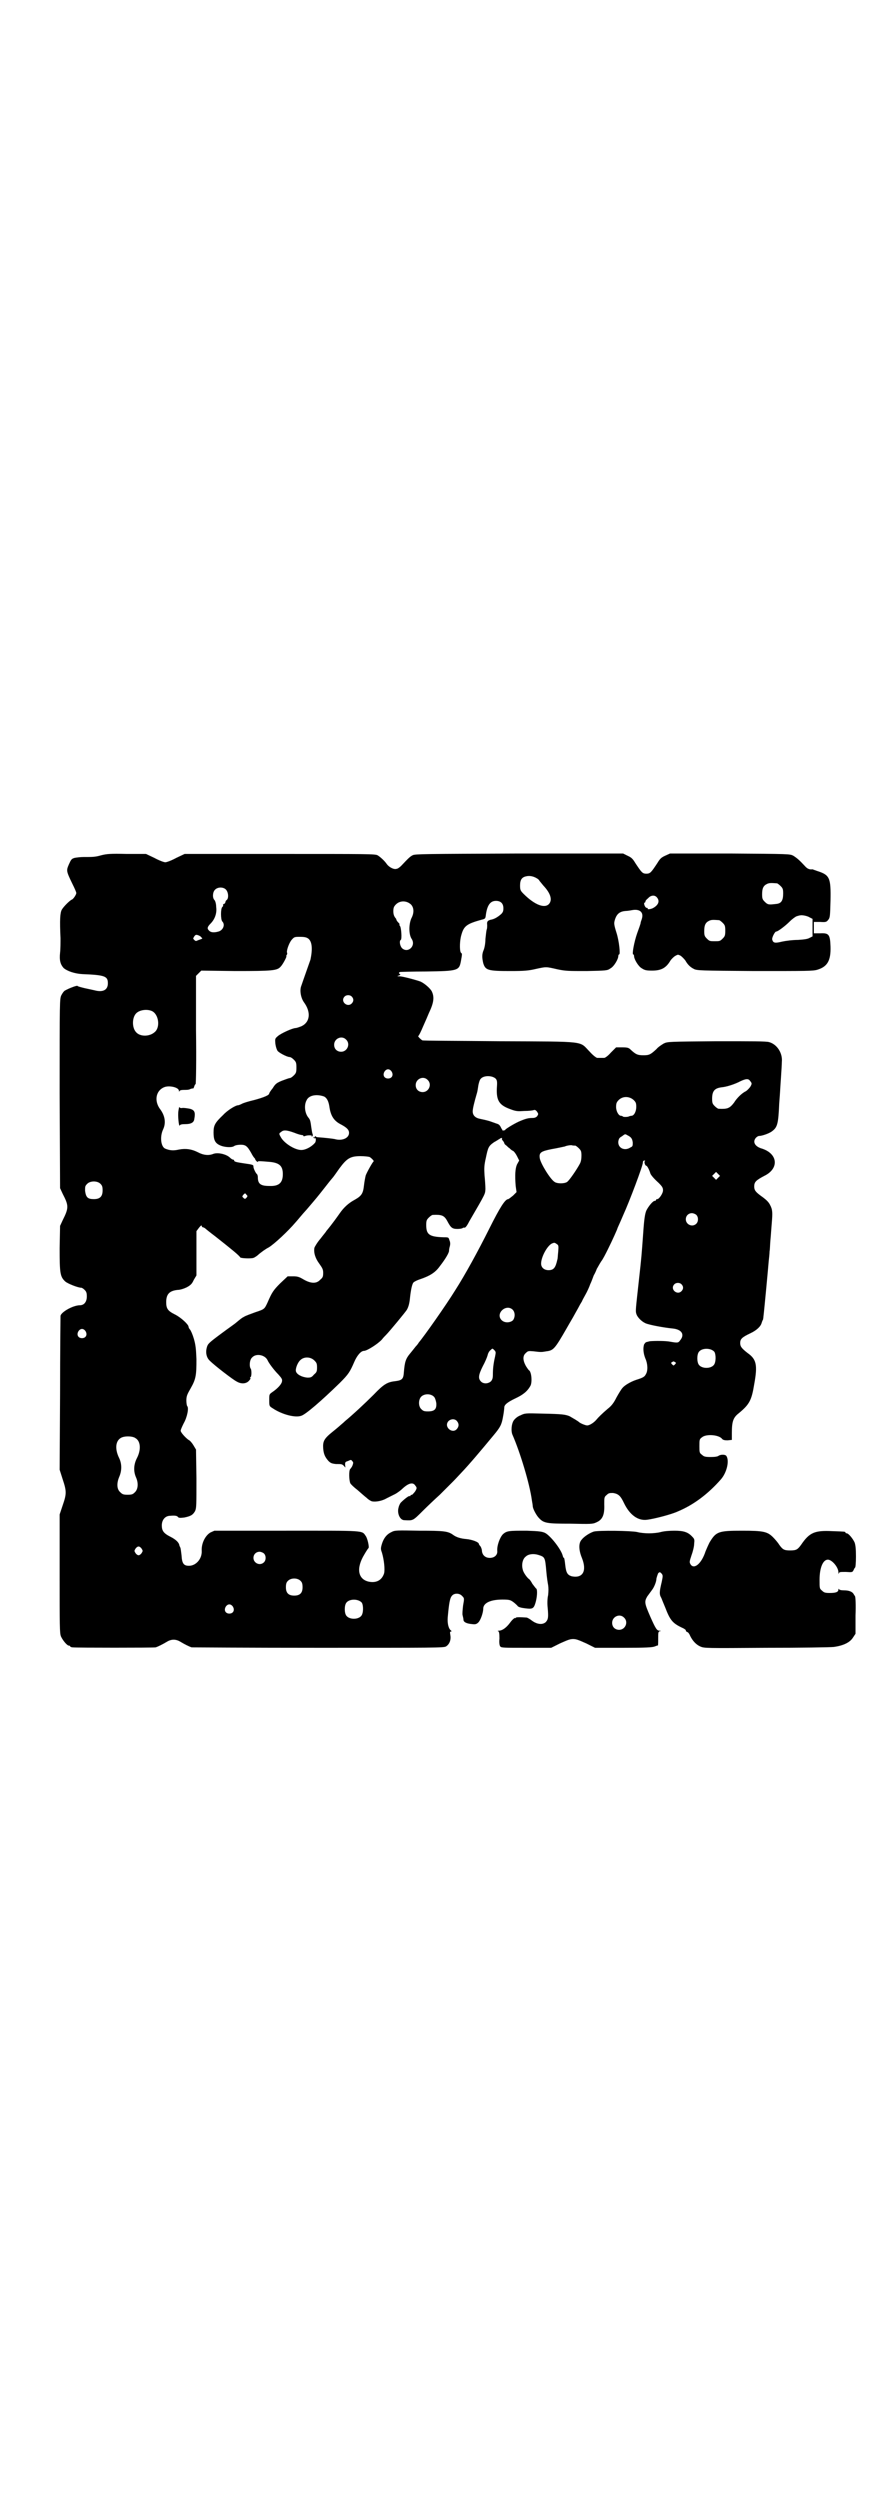 <?xml version="1.0" standalone="no"?>
<!DOCTYPE svg PUBLIC "-//W3C//DTD SVG 20010904//EN"
 "http://www.w3.org/TR/2001/REC-SVG-20010904/DTD/svg10.dtd">
<svg version="1.0" xmlns="http://www.w3.org/2000/svg"
 width="1000pt" height="2850pt" viewBox="0 0 1000 2850"
 preserveAspectRatio="xMidYMid meet">
<g transform="translate(0,2850) scale(0.5,-0.5)"
fill="#000000" stroke="none">
<path d="M231 3750 c-14 -4 -19 -4 -41 -4 -6 0 -15 -1 -20 -2 -7 -2 -8 -4 -13
-15 -6 -14 -6 -15 8 -44 5 -10 9 -19 9 -21 0 -4 -7 -14 -10 -15 -5 -2 -19 -16
-23 -23 -4 -7 -5 -23 -3 -65 0 -10 0 -25 -1 -33 -2 -18 1 -27 8 -35 8 -7 25
-13 43 -14 52 -2 58 -5 58 -21 0 -15 -11 -21 -30 -16 -4 1 -14 3 -23 5 -8 2
-16 4 -16 5 -1 2 -19 -5 -28 -10 -3 -1 -7 -7 -9 -11 -4 -8 -4 -12 -4 -224 l1
-216 6 -13 c14 -27 14 -32 0 -60 l-6 -13 -1 -51 c0 -57 1 -65 13 -76 6 -5 29
-14 36 -14 2 0 5 -2 8 -5 4 -4 5 -7 5 -15 0 -12 -6 -20 -16 -20 -15 0 -42 -15
-44 -24 0 -2 -1 -81 -1 -177 l-1 -174 7 -22 c9 -27 9 -33 0 -59 l-7 -21 0
-135 c0 -119 0 -136 3 -143 4 -9 14 -21 18 -21 2 0 3 -1 3 -2 0 0 2 -2 6 -2 7
-1 184 -1 189 0 6 2 16 7 26 13 10 6 20 6 30 0 10 -6 20 -11 26 -13 2 0 132
-1 289 -1 267 0 285 0 291 3 8 5 12 15 10 26 -1 6 -1 8 1 8 2 0 2 1 1 2 -6 4
-9 16 -8 30 3 33 5 45 10 50 5 6 17 6 23 -1 5 -5 5 -5 2 -22 -1 -9 -2 -19 -1
-22 1 -4 2 -8 2 -11 1 -5 8 -8 20 -9 7 -1 10 0 14 4 5 5 11 22 11 31 0 13 16
21 44 21 16 0 18 -1 25 -6 4 -3 8 -7 9 -8 1 -3 9 -5 18 -6 16 -2 19 -1 23 12
4 13 5 30 2 33 -1 0 -5 6 -9 11 -3 6 -7 11 -8 11 -4 3 -13 15 -14 22 -3 11 0
24 7 29 6 6 18 7 28 4 16 -5 16 -5 19 -39 1 -12 3 -25 4 -30 1 -6 1 -14 0 -23
-2 -8 -2 -21 -1 -29 2 -22 1 -26 -4 -32 -7 -7 -20 -6 -32 3 -5 4 -11 7 -12 7
-15 1 -23 1 -24 0 -1 -1 -2 -2 -3 -1 -1 0 -6 -4 -11 -11 -9 -12 -18 -18 -26
-18 -2 0 -3 -1 -1 -1 2 -1 3 -4 3 -17 -1 -9 0 -16 2 -18 2 -3 9 -3 59 -3 l57
0 20 10 c16 7 22 10 30 10 8 0 14 -3 30 -10 l20 -10 65 0 c52 0 66 1 71 3 3 1
7 3 7 2 1 0 1 7 1 16 0 14 0 16 4 17 3 0 3 1 -1 1 -6 0 -9 5 -21 32 -13 30
-14 34 -7 46 5 7 6 8 11 15 4 5 10 18 10 26 1 4 3 10 4 12 3 3 4 3 7 0 4 -4 4
-6 1 -20 -5 -21 -6 -28 -1 -36 2 -5 6 -15 9 -22 11 -29 17 -36 38 -46 5 -2 9
-5 9 -6 0 -2 1 -3 3 -4 2 0 5 -4 7 -9 6 -12 14 -20 23 -24 9 -4 12 -4 150 -3
77 0 147 1 155 2 21 3 36 10 43 21 l6 9 0 42 c1 23 0 42 -1 43 0 1 -2 3 -3 5
-3 6 -11 9 -22 9 -7 0 -11 1 -12 3 0 1 -1 1 -1 -1 0 -6 -6 -8 -20 -8 -10 0
-13 1 -17 5 -6 5 -6 5 -6 25 0 28 8 46 19 46 9 0 24 -17 24 -29 0 -4 1 -5 1
-2 1 3 3 3 16 3 15 -1 15 -1 18 5 1 3 3 5 3 5 1 0 2 11 2 25 0 18 -1 26 -3 32
-4 9 -14 21 -18 21 -2 0 -3 1 -3 2 0 2 -1 2 -30 3 -40 2 -52 -3 -71 -31 -8
-11 -11 -13 -25 -13 -14 0 -17 2 -25 13 -3 5 -10 13 -14 17 -13 13 -22 15 -71
15 -54 0 -59 -2 -74 -27 -3 -6 -7 -15 -9 -20 -9 -28 -26 -42 -34 -30 -3 5 -3
6 2 21 3 8 6 20 6 26 1 9 1 11 -4 16 -10 11 -20 14 -41 14 -11 0 -24 -1 -31
-3 -7 -2 -19 -3 -27 -3 -8 0 -20 1 -27 3 -14 3 -88 4 -99 1 -9 -3 -22 -11 -28
-19 -7 -8 -6 -24 1 -41 12 -30 2 -47 -23 -42 -10 3 -13 8 -15 26 -1 9 -2 16
-3 16 -1 0 -2 2 -3 6 -4 14 -27 44 -40 51 -7 3 -12 4 -42 5 -40 0 -45 0 -54
-8 -7 -7 -14 -26 -13 -38 1 -9 -6 -16 -17 -16 -10 0 -17 6 -18 16 0 4 -2 8 -3
10 -2 2 -4 5 -4 6 0 4 -16 10 -29 11 -12 1 -22 4 -29 9 -12 9 -21 10 -78 10
-50 1 -56 1 -63 -3 -11 -5 -18 -14 -22 -27 -3 -10 -3 -12 0 -20 5 -17 7 -38 5
-47 -5 -16 -18 -23 -36 -19 -24 6 -28 31 -9 62 4 7 8 13 9 14 3 1 -2 23 -6 28
-9 13 0 12 -181 12 l-164 0 -9 -4 c-12 -7 -21 -25 -20 -42 1 -18 -13 -34 -29
-34 -12 0 -16 5 -17 24 -1 8 -2 17 -3 18 -1 2 -2 4 -2 5 -1 6 -8 13 -20 19
-16 8 -20 14 -20 26 0 13 8 22 19 22 12 1 16 0 18 -3 2 -2 5 -2 14 -1 15 3 20
6 25 15 3 7 3 13 3 74 l-1 66 -6 10 c-3 5 -8 11 -11 12 -7 5 -18 17 -18 21 0
2 3 9 7 17 8 14 12 35 8 39 -1 1 -2 7 -2 13 0 10 2 14 10 28 12 21 13 30 13
66 -1 25 -2 33 -6 47 -3 10 -7 19 -9 21 -2 2 -3 5 -3 6 0 5 -17 21 -31 28 -16
8 -20 13 -20 28 0 18 7 26 26 28 6 0 15 3 21 6 9 5 12 8 16 17 l6 10 0 51 0
50 6 8 c4 5 6 6 6 4 0 -1 1 -3 2 -3 1 0 3 -1 5 -2 1 -1 12 -10 24 -19 38 -30
54 -43 57 -48 2 -2 24 -3 30 -1 3 1 9 5 13 9 5 4 14 11 22 15 13 8 44 37 61
57 3 3 14 17 26 30 23 27 23 27 38 46 11 14 14 18 20 25 2 2 9 12 16 22 17 23
25 28 48 28 9 0 18 -1 21 -2 5 -3 11 -10 9 -10 -2 -1 -15 -24 -18 -32 -1 -4
-3 -14 -4 -23 -2 -19 -6 -24 -22 -33 -13 -7 -24 -17 -33 -30 -5 -7 -16 -23
-31 -41 0 -1 -7 -9 -13 -17 -7 -8 -13 -18 -14 -21 -2 -11 2 -24 11 -36 7 -10
9 -13 9 -21 0 -9 -1 -11 -7 -16 -8 -9 -21 -9 -38 1 -10 6 -14 7 -24 7 l-12 0
-17 -16 c-16 -16 -19 -21 -29 -44 -7 -15 -7 -15 -28 -22 -11 -4 -22 -8 -25
-10 -6 -3 -8 -5 -19 -14 -2 -2 -18 -13 -34 -25 -27 -20 -30 -23 -32 -30 -4
-13 -1 -25 7 -32 11 -11 54 -44 61 -47 10 -6 21 -5 27 1 3 3 5 6 4 7 -1 1 -1
2 0 2 3 0 3 16 1 19 -4 5 -3 21 3 26 9 10 29 6 35 -6 3 -7 15 -23 25 -33 8 -9
9 -11 8 -16 -1 -6 -10 -16 -22 -24 -7 -5 -7 -5 -7 -18 0 -14 0 -14 8 -19 21
-14 51 -22 65 -17 10 3 46 34 88 75 20 20 23 25 33 48 6 14 15 25 22 25 7 0
32 16 41 26 3 4 7 8 9 10 8 8 46 54 48 58 4 7 6 16 7 27 2 19 5 32 8 35 2 2 8
5 14 7 24 8 36 16 46 30 14 18 21 31 21 35 0 3 1 8 2 11 1 4 1 9 -1 13 -2 7
-2 7 -13 7 -33 1 -40 6 -40 28 0 10 1 12 6 17 3 3 7 6 9 6 20 1 26 -1 33 -14
8 -15 11 -18 23 -18 6 0 11 1 12 2 1 1 2 1 4 1 2 -1 6 4 11 14 39 67 36 62 37
74 0 7 -1 21 -2 31 -1 16 -1 23 3 40 5 24 6 27 19 36 6 3 11 7 12 7 3 3 7 3 6
1 -1 -1 0 -3 1 -4 2 -2 3 -4 4 -6 0 -2 2 -4 5 -6 2 -2 5 -5 7 -6 2 -2 5 -5 8
-6 2 -1 6 -6 9 -12 l5 -10 -5 -9 c-4 -9 -5 -24 -3 -49 l2 -14 -8 -8 c-5 -4
-10 -8 -11 -8 -7 0 -19 -19 -43 -67 -26 -52 -55 -105 -78 -141 -21 -34 -71
-105 -83 -119 -1 -2 -4 -6 -7 -9 -3 -4 -8 -10 -12 -15 -11 -13 -13 -20 -15
-44 -1 -15 -4 -18 -19 -20 -19 -2 -27 -7 -50 -31 -20 -20 -48 -46 -65 -60 -4
-4 -8 -7 -9 -8 -1 -1 -9 -8 -19 -16 -20 -16 -23 -22 -22 -38 1 -13 4 -20 12
-29 5 -5 8 -6 17 -7 14 0 14 0 19 -5 3 -4 3 -4 2 3 0 6 0 7 7 9 6 3 7 3 9 0 3
-3 3 -4 1 -10 -1 -3 -4 -7 -5 -8 -4 -3 -3 -27 0 -33 1 -2 8 -9 16 -15 8 -7 17
-15 21 -18 4 -4 9 -7 12 -8 9 -2 24 1 34 7 6 3 14 7 20 10 5 3 12 8 16 12 14
13 24 15 29 7 4 -5 4 -6 0 -13 -2 -3 -6 -7 -7 -8 -2 0 -4 -1 -4 -2 0 -1 -1 -2
-2 -1 -1 1 -10 -5 -20 -15 -1 -1 -4 -6 -5 -11 -4 -13 3 -29 13 -29 20 -1 19
-2 42 21 11 11 29 28 39 37 10 10 23 23 30 30 7 7 15 16 18 19 20 21 46 52 75
87 15 18 18 24 21 41 2 10 3 20 3 22 0 6 7 12 26 21 17 8 27 16 34 29 4 9 2
32 -4 35 -1 1 -4 5 -7 10 -7 13 -7 23 0 29 5 5 6 5 18 4 16 -2 18 -2 29 0 16
2 19 5 46 52 9 16 13 22 20 35 4 7 9 16 11 20 3 5 5 8 5 9 0 0 3 6 7 13 4 7 9
18 11 24 3 6 6 15 8 20 3 5 6 12 7 15 2 3 6 11 10 17 4 5 10 17 15 27 11 22
22 47 22 48 0 1 5 11 13 30 15 33 45 113 45 120 0 3 1 5 4 5 1 0 2 -1 1 -1 -3
-1 0 -11 3 -11 2 0 7 -10 9 -17 1 -4 9 -13 19 -22 8 -8 10 -11 10 -17 0 -7 -9
-20 -13 -20 -2 0 -3 -1 -3 -2 0 -1 -1 -2 -3 -2 -4 0 -14 -12 -19 -22 -3 -7 -5
-19 -7 -49 -4 -55 -4 -56 -10 -110 -7 -64 -8 -70 -6 -76 2 -8 12 -18 21 -22 9
-4 42 -10 62 -12 21 -2 28 -14 17 -27 -4 -6 -6 -6 -23 -3 -10 2 -35 2 -46 1
-4 -1 -8 -2 -8 -2 -1 0 -3 -2 -5 -5 -3 -8 -2 -21 3 -33 5 -11 6 -27 1 -35 -3
-6 -6 -8 -22 -13 -12 -4 -26 -12 -31 -18 -3 -3 -9 -13 -14 -22 -6 -12 -11 -19
-20 -26 -13 -11 -22 -20 -26 -25 -5 -6 -15 -13 -21 -13 -4 0 -16 5 -19 8 -2 2
-14 9 -21 13 -10 4 -16 5 -63 6 -38 1 -39 1 -49 -4 -6 -2 -12 -7 -15 -11 -6
-8 -7 -26 -3 -34 17 -39 39 -111 44 -149 1 -5 2 -12 2 -14 1 -7 9 -21 14 -26
11 -12 18 -13 72 -13 46 -1 51 -1 59 3 14 6 19 17 18 41 0 15 0 17 5 21 5 5 7
5 15 5 12 -2 17 -6 25 -23 13 -27 32 -41 53 -38 16 2 55 12 70 19 36 15 69 40
98 73 14 16 20 44 12 54 -3 3 -12 3 -17 0 -2 -2 -9 -3 -18 -3 -13 0 -16 1 -20
5 -6 4 -6 6 -6 20 0 14 0 16 6 20 9 8 39 6 46 -4 2 -2 5 -3 12 -3 l10 1 0 16
c0 26 3 35 16 45 24 20 29 29 35 66 8 44 5 57 -15 71 -14 11 -17 15 -17 23 0
9 4 13 23 22 15 7 24 16 26 24 1 3 2 6 3 7 0 1 1 4 1 7 2 16 11 113 12 126 1
8 2 19 2 23 1 4 1 16 2 26 1 10 2 27 3 38 2 24 2 31 -4 42 -3 6 -8 11 -16 17
-17 12 -20 16 -20 25 0 10 4 14 23 24 35 17 31 52 -8 63 -14 5 -19 15 -11 24
2 2 5 4 7 4 7 0 24 6 30 11 12 9 14 17 16 63 1 14 2 26 2 28 0 2 1 16 2 31 1
15 2 31 2 36 2 20 -11 40 -29 45 -7 2 -38 2 -120 2 -110 -1 -111 -1 -120 -5
-5 -3 -13 -8 -17 -13 -14 -13 -17 -14 -30 -14 -13 0 -17 2 -28 12 -5 5 -7 6
-20 6 l-14 0 -12 -12 c-6 -7 -13 -12 -15 -12 -2 0 -6 0 -8 0 -2 0 -6 0 -8 0
-2 0 -10 6 -17 14 -25 25 -3 23 -206 24 -97 1 -176 1 -176 2 0 0 -3 2 -6 5 -3
3 -4 5 -3 5 1 0 6 10 11 22 5 11 11 25 13 30 11 23 13 36 7 49 -3 7 -17 19
-26 23 -11 4 -41 12 -48 12 -6 0 -6 0 -1 2 3 1 4 2 2 3 -3 2 -3 4 1 5 1 0 28
1 59 1 72 1 75 2 79 23 3 16 3 18 1 19 -4 2 -4 23 -1 37 6 24 11 29 47 39 9 2
9 3 10 11 3 22 10 32 23 32 11 0 17 -6 17 -17 0 -6 -1 -9 -5 -13 -9 -8 -17
-12 -24 -13 -7 -2 -9 -4 -8 -12 0 -3 0 -8 -1 -10 -1 -3 -2 -13 -3 -22 0 -10
-2 -20 -4 -25 -4 -9 -4 -17 -1 -30 5 -16 10 -18 61 -18 34 0 43 1 60 5 23 5
22 5 48 -1 19 -4 25 -4 67 -4 45 1 47 1 54 6 8 4 18 21 18 28 0 2 1 4 2 4 3 0
0 30 -6 49 -6 19 -6 22 -4 29 4 14 11 20 25 21 3 0 10 1 15 2 17 3 26 -5 22
-19 -1 -4 -3 -8 -3 -10 0 -2 -4 -13 -8 -24 -7 -20 -12 -48 -9 -48 1 0 2 -2 2
-4 0 -7 10 -24 18 -28 6 -4 10 -5 23 -5 21 0 32 6 42 23 2 3 7 8 10 10 7 4 7
4 13 1 3 -2 8 -7 11 -11 5 -9 11 -15 19 -19 7 -4 15 -4 139 -5 119 0 133 0
143 3 23 7 31 21 30 53 -1 28 -4 31 -24 30 l-14 0 0 13 0 13 14 0 c14 -1 15 0
19 5 4 5 4 9 5 44 1 52 -2 58 -30 67 -6 2 -11 4 -11 4 -7 -1 -12 1 -18 8 -12
13 -18 18 -26 23 -8 4 -8 4 -145 5 l-136 0 -11 -5 c-9 -4 -12 -7 -18 -17 -14
-21 -16 -24 -25 -24 -9 0 -11 3 -25 24 -6 10 -9 13 -18 17 l-10 5 -237 0
c-216 -1 -238 -1 -243 -4 -6 -3 -10 -7 -26 -24 -3 -3 -8 -7 -11 -7 -6 -2 -17
4 -22 11 -4 6 -13 15 -21 20 -6 3 -23 3 -223 3 l-217 0 -19 -9 c-11 -6 -22
-10 -25 -10 -3 0 -14 4 -25 10 l-19 9 -44 0 c-38 1 -46 0 -58 -3z m994 -53 c3
-2 5 -4 5 -5 0 0 4 -5 9 -11 17 -18 21 -33 13 -42 -10 -11 -33 -2 -58 23 -7 7
-8 9 -8 19 0 13 4 19 14 21 8 2 17 0 25 -5z m547 -11 c1 0 5 -3 8 -6 5 -5 6
-7 6 -17 0 -16 -4 -23 -16 -24 -17 -2 -19 -2 -26 5 -5 5 -6 7 -6 17 0 14 3 20
12 24 5 2 8 2 22 1z m-1257 -14 c6 -6 7 -20 2 -24 -2 -1 -3 -4 -3 -5 0 -1 -1
-3 -3 -4 -2 0 -3 -2 -2 -3 0 -1 0 -2 -2 -4 -4 -3 -4 -29 0 -33 7 -7 2 -20 -9
-23 -11 -3 -18 -2 -22 3 -4 4 -3 8 4 15 10 10 15 24 13 38 0 7 -2 14 -4 16 -5
5 -4 18 1 23 6 7 19 7 25 1z m983 -18 c7 -8 4 -17 -8 -24 -5 -3 -14 -4 -13 -2
1 1 0 2 -2 2 -4 0 -8 11 -5 12 1 0 2 1 2 3 0 1 2 4 6 7 6 7 15 8 20 2z m-561
-16 c7 -7 8 -19 1 -32 -6 -14 -6 -37 1 -47 10 -16 -9 -33 -22 -21 -5 5 -7 17
-3 19 3 2 1 29 -2 32 -1 1 -2 3 -1 3 1 1 -1 3 -3 5 -2 2 -4 5 -4 6 0 1 -1 3
-3 5 -2 3 -4 7 -4 14 0 8 1 11 6 16 9 9 24 9 34 0z m910 -30 l6 -3 0 -20 0
-20 -6 -3 c-5 -3 -12 -4 -27 -5 -12 0 -28 -2 -37 -4 -16 -4 -20 -3 -22 5 -1 4
6 18 9 18 4 0 21 13 31 23 6 6 13 11 16 12 3 1 7 2 8 2 4 1 16 -1 22 -5z
m-207 -6 c1 0 5 -3 8 -6 5 -5 6 -7 6 -18 0 -11 -1 -13 -6 -18 -6 -6 -7 -6 -18
-6 -11 0 -12 0 -18 6 -5 5 -6 7 -6 17 0 14 3 20 12 24 5 2 8 2 22 1z m-1181
-39 c3 -3 3 -3 0 -4 -2 -1 -6 -2 -8 -3 -4 -2 -5 -2 -8 1 -3 3 -3 3 0 8 3 4 4
4 8 3 3 -1 7 -3 8 -5z m244 -3 c9 -7 10 -24 5 -48 -1 -3 -17 -48 -21 -60 -4
-10 -1 -27 6 -37 17 -23 14 -46 -6 -55 -5 -2 -11 -4 -13 -4 -7 0 -33 -12 -40
-18 -7 -6 -7 -6 -6 -18 1 -7 3 -13 5 -16 4 -5 22 -14 27 -14 3 0 7 -3 10 -6 5
-5 6 -7 6 -18 0 -11 -1 -13 -6 -18 -3 -3 -7 -6 -9 -6 -2 0 -10 -3 -18 -6 -12
-5 -15 -7 -21 -17 -5 -6 -8 -11 -8 -12 0 -4 -12 -9 -34 -15 -13 -3 -26 -7 -29
-9 -4 -2 -7 -3 -8 -3 -6 0 -25 -12 -34 -22 -19 -18 -22 -24 -22 -40 0 -16 3
-24 14 -29 10 -5 28 -6 33 -2 3 2 9 3 15 3 11 0 15 -3 24 -19 3 -6 6 -10 7
-11 1 -1 2 -2 2 -3 0 -2 6 -8 6 -6 0 2 2 2 26 0 23 -2 31 -9 31 -28 0 -20 -9
-28 -31 -27 -20 0 -26 5 -26 20 0 3 -1 6 -2 7 -3 2 -9 15 -8 18 0 3 -3 4 -18
6 -20 3 -26 4 -26 7 0 1 -1 2 -2 2 -2 0 -5 2 -8 5 -9 8 -28 12 -38 8 -10 -4
-22 -3 -35 4 -14 7 -27 9 -43 6 -13 -3 -21 -2 -31 2 -10 4 -13 27 -5 44 7 15
4 31 -6 45 -15 19 -11 43 8 51 11 5 34 0 34 -8 0 -2 1 -3 1 -1 1 2 4 3 10 3 6
0 12 0 15 2 3 1 6 2 6 1 1 0 2 2 3 5 1 3 2 5 3 5 1 0 2 54 1 123 l0 124 6 6 6
6 78 -1 c85 0 95 1 103 10 5 5 15 24 13 24 -1 0 0 1 1 3 1 1 1 3 1 4 -3 3 4
23 10 30 6 7 7 7 19 7 10 0 15 -1 19 -4z m99 -132 c5 -5 5 -11 0 -16 -10 -10
-27 5 -16 16 4 4 12 4 16 0z m-456 -33 c16 -7 20 -37 7 -48 -12 -11 -34 -11
-43 0 -9 10 -9 32 0 42 7 8 24 11 36 6z m443 -65 c11 -10 3 -28 -11 -28 -9 0
-16 6 -16 16 0 14 17 22 27 12z m104 -73 c5 -8 1 -16 -8 -16 -9 0 -13 8 -8 16
2 3 5 5 8 5 3 0 6 -2 8 -5z m238 -17 c3 -4 3 -8 2 -22 -1 -28 6 -38 31 -47 13
-5 17 -5 32 -4 9 0 19 1 21 2 3 1 5 0 8 -4 3 -5 3 -5 0 -10 -3 -3 -6 -4 -11
-4 -8 0 -14 -1 -28 -7 -10 -4 -32 -17 -34 -20 0 -1 -1 -2 -2 -1 -1 1 -2 0 -2
-1 0 -2 -2 1 -5 6 -3 7 -6 9 -10 10 -3 1 -11 4 -17 6 -7 2 -16 4 -21 5 -11 2
-17 8 -17 17 0 6 3 19 10 43 1 3 2 11 3 17 1 5 3 12 5 14 7 9 28 8 35 0z
m-156 -2 c11 -10 3 -28 -11 -28 -9 0 -16 6 -16 16 0 14 17 22 27 12z m736 -3
c4 -5 4 -6 0 -13 -3 -4 -7 -8 -10 -10 -9 -4 -21 -16 -27 -26 -10 -13 -15 -15
-35 -14 -2 0 -6 3 -9 6 -5 5 -6 7 -6 17 0 18 6 24 22 26 11 1 30 7 43 14 13 6
18 6 22 0z m-972 -35 c6 -3 10 -10 12 -22 3 -23 11 -34 27 -42 13 -7 18 -12
18 -19 0 -12 -16 -19 -33 -14 -5 1 -23 3 -37 4 -3 0 -6 1 -6 2 -1 1 -2 1 -2
-1 0 -1 -1 -2 -2 -1 -2 1 -2 1 -1 -1 1 -1 2 -2 3 -1 3 2 3 -8 0 -11 -8 -9 -21
-16 -31 -16 -15 0 -40 16 -47 30 -4 7 -4 8 1 11 5 5 12 5 31 -2 7 -3 15 -5 17
-5 2 0 3 -1 3 -2 0 -1 1 -1 4 0 5 2 16 2 15 0 -1 -2 -1 -2 1 -1 1 1 2 3 1 5
-1 2 -2 8 -3 15 -2 16 -3 18 -6 22 -9 10 -11 29 -5 40 5 12 23 15 40 9z m706
-8 c5 -5 6 -7 6 -16 0 -10 -5 -20 -11 -20 -2 0 -4 -1 -5 -1 -2 -2 -13 -2 -14
-1 -1 1 -3 2 -5 2 -5 0 -11 10 -11 20 0 8 1 11 6 16 9 9 24 9 34 0z m-13 -81
c8 -4 10 -8 11 -16 0 -7 0 -9 -5 -11 -13 -9 -29 -2 -28 13 1 6 2 9 8 12 8 6 7
6 14 2z m-120 -23 c1 0 5 -3 8 -6 5 -5 6 -7 6 -17 0 -7 -1 -14 -4 -19 -7 -13
-24 -38 -29 -41 -6 -4 -22 -4 -28 0 -10 6 -32 42 -34 54 -2 13 2 16 27 21 12
2 25 5 30 6 4 2 11 3 15 3 3 -1 7 -1 9 -1z m326 -73 l-5 -5 -4 4 -5 5 4 4 5 5
4 -4 5 -5 -4 -4z m-1409 -14 c4 -4 5 -7 5 -15 0 -14 -6 -20 -20 -20 -14 0 -18
4 -20 19 0 10 0 11 5 16 7 7 23 7 30 0z m333 -32 c-3 -3 -4 -3 -7 0 -3 3 -3 3
0 7 4 4 4 4 7 0 3 -3 3 -3 0 -7z m1026 -39 c5 -5 5 -15 0 -20 -9 -9 -24 -2
-24 10 0 8 6 14 14 14 3 0 8 -2 10 -4z m-315 -84 c-1 -8 -1 -16 -2 -18 -4 -18
-8 -24 -20 -24 -10 0 -17 6 -17 15 0 15 14 41 25 46 5 2 6 2 10 -1 5 -3 5 -4
4 -18z m281 -74 c5 -5 5 -11 0 -16 -10 -10 -27 5 -16 16 4 4 12 4 16 0z m-385
-58 c6 -6 6 -17 1 -24 -6 -6 -19 -7 -26 0 -15 15 10 38 25 24z m-974 -49 c5
-8 1 -16 -8 -16 -9 0 -13 8 -8 16 2 3 5 5 8 5 3 0 6 -2 8 -5z m934 -58 c-4
-17 -5 -29 -5 -41 0 -8 -1 -11 -4 -15 -6 -6 -17 -7 -23 -1 -7 7 -6 15 4 35 5
9 10 21 11 25 1 5 4 10 7 12 4 4 4 4 8 0 4 -4 4 -5 2 -15z m500 11 c4 -6 4
-24 -1 -30 -7 -9 -27 -9 -34 0 -5 6 -5 24 0 30 7 9 27 9 35 0z m-912 -20 c5
-5 6 -7 6 -16 0 -9 -1 -11 -7 -16 -5 -6 -7 -7 -15 -7 -12 1 -24 7 -26 14 -2 6
4 21 10 26 8 8 23 8 32 -1z m823 -4 c2 -1 2 -2 -1 -5 -3 -3 -3 -3 -6 0 -3 3
-3 4 -1 5 2 1 3 2 4 2 1 0 2 -1 4 -2z m-550 -79 c2 -2 4 -8 5 -14 1 -14 -4
-19 -19 -19 -9 0 -11 1 -15 5 -7 6 -7 21 -1 28 7 8 23 8 30 0z m52 -55 c5 -6
5 -12 0 -18 -10 -12 -30 4 -20 17 5 6 15 7 20 1z m-733 -39 c12 -7 13 -27 3
-46 -7 -14 -8 -29 -2 -43 6 -13 5 -27 -2 -34 -5 -5 -7 -6 -17 -6 -10 0 -12 1
-17 6 -8 7 -8 21 -2 35 6 14 6 29 0 42 -12 24 -8 45 10 49 9 2 22 1 27 -3z
m14 -252 c3 -5 3 -5 0 -10 -2 -3 -5 -5 -7 -5 -2 0 -5 2 -7 5 -3 5 -3 5 0 10 2
3 5 5 7 5 2 0 5 -2 7 -5z m279 -11 c5 -5 5 -15 0 -20 -9 -9 -24 -2 -24 10 0 8
6 14 14 14 3 0 8 -2 10 -4z m84 -63 c3 -3 4 -7 4 -14 0 -13 -6 -19 -19 -19
-13 0 -19 6 -19 19 0 7 1 11 4 14 7 8 23 8 30 0z m139 -49 c4 -6 4 -24 -1 -30
-7 -9 -27 -9 -34 0 -5 6 -5 24 0 30 7 9 27 9 35 0z m-294 -9 c5 -8 1 -16 -8
-16 -9 0 -13 8 -8 16 2 3 5 5 8 5 3 0 6 -2 8 -5z m892 -25 c11 -10 3 -28 -11
-28 -9 0 -16 6 -16 16 0 14 17 22 27 12z"/>
<path d="M407 3168 c-2 -11 1 -39 3 -34 1 2 4 3 13 3 13 0 19 4 20 11 3 16 1
21 -10 24 -5 1 -12 2 -16 2 -5 -1 -7 0 -8 2 0 2 -1 -2 -2 -8z"/>
</g>
</svg>
